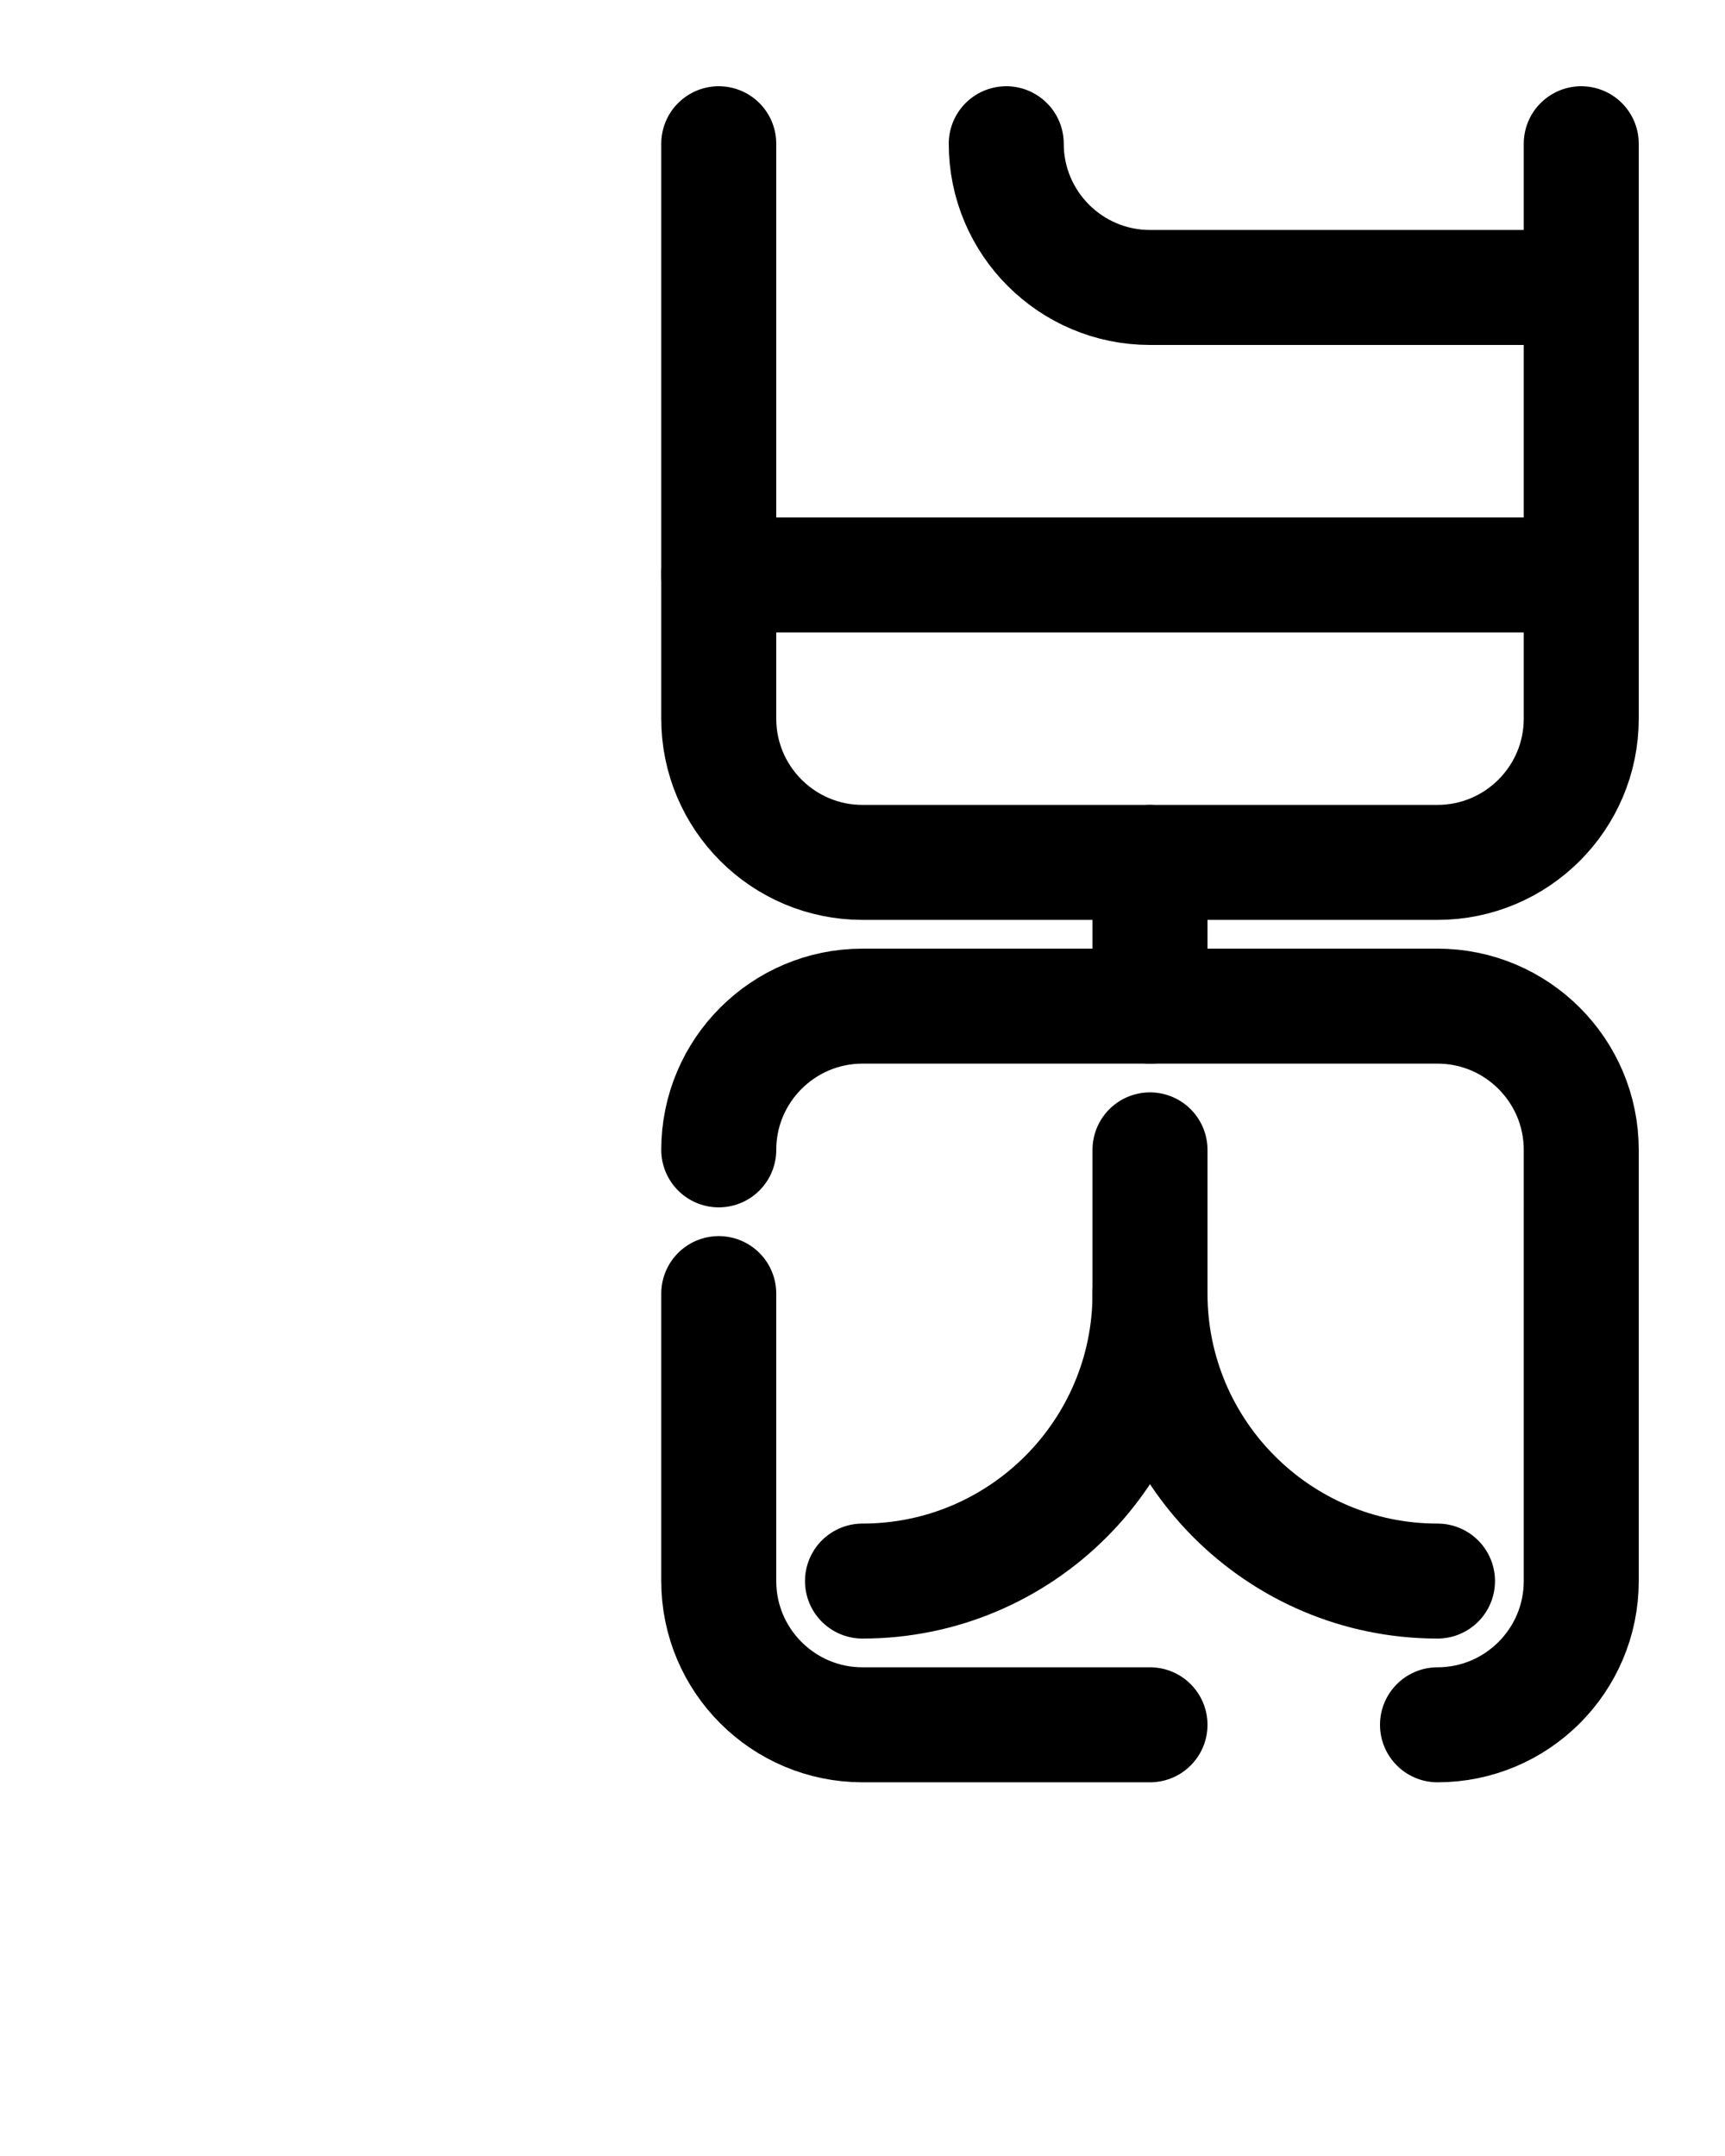 <?xml version="1.0" encoding="utf-8"?>
<!-- Generator: Adobe Illustrator 26.0.0, SVG Export Plug-In . SVG Version: 6.00 Build 0)  -->
<svg version="1.1" id="图层_1" xmlns="http://www.w3.org/2000/svg" xmlns:xlink="http://www.w3.org/1999/xlink" x="0px" y="0px"
	 viewBox="0 0 720 900" style="enable-background:new 0 0 720 900;" xml:space="preserve">
<style type="text/css">
	.st0{fill:none;stroke:#000000;stroke-width:48;stroke-linecap:round;stroke-linejoin:round;stroke-miterlimit:10;}
</style>
<path class="st0" d="M300,60v240c0,33.1,26.9,60,60,60h240c33.1,0,60-26.9,60-60V60"/>
<line class="st0" x1="300" y1="240" x2="660" y2="240"/>
<path class="st0" d="M420,60c0,33.1,26.9,60,60,60h180"/>
<path class="st0" d="M600,660c-66.2,0-120-53.8-120-120"/>
<path class="st0" d="M360,660c66.2,0,120-53.8,120-120v-60"/>
<line class="st0" x1="480" y1="420" x2="480" y2="360"/>
<path class="st0" d="M300,540v120c0,33.1,26.9,60,60,60l120,0"/>
<path class="st0" d="M600,720c33.1,0,60-26.9,60-60V480c0-33.1-26.9-60-60-60H360c-33.1,0-60,26.9-60,60"/>
</svg>
